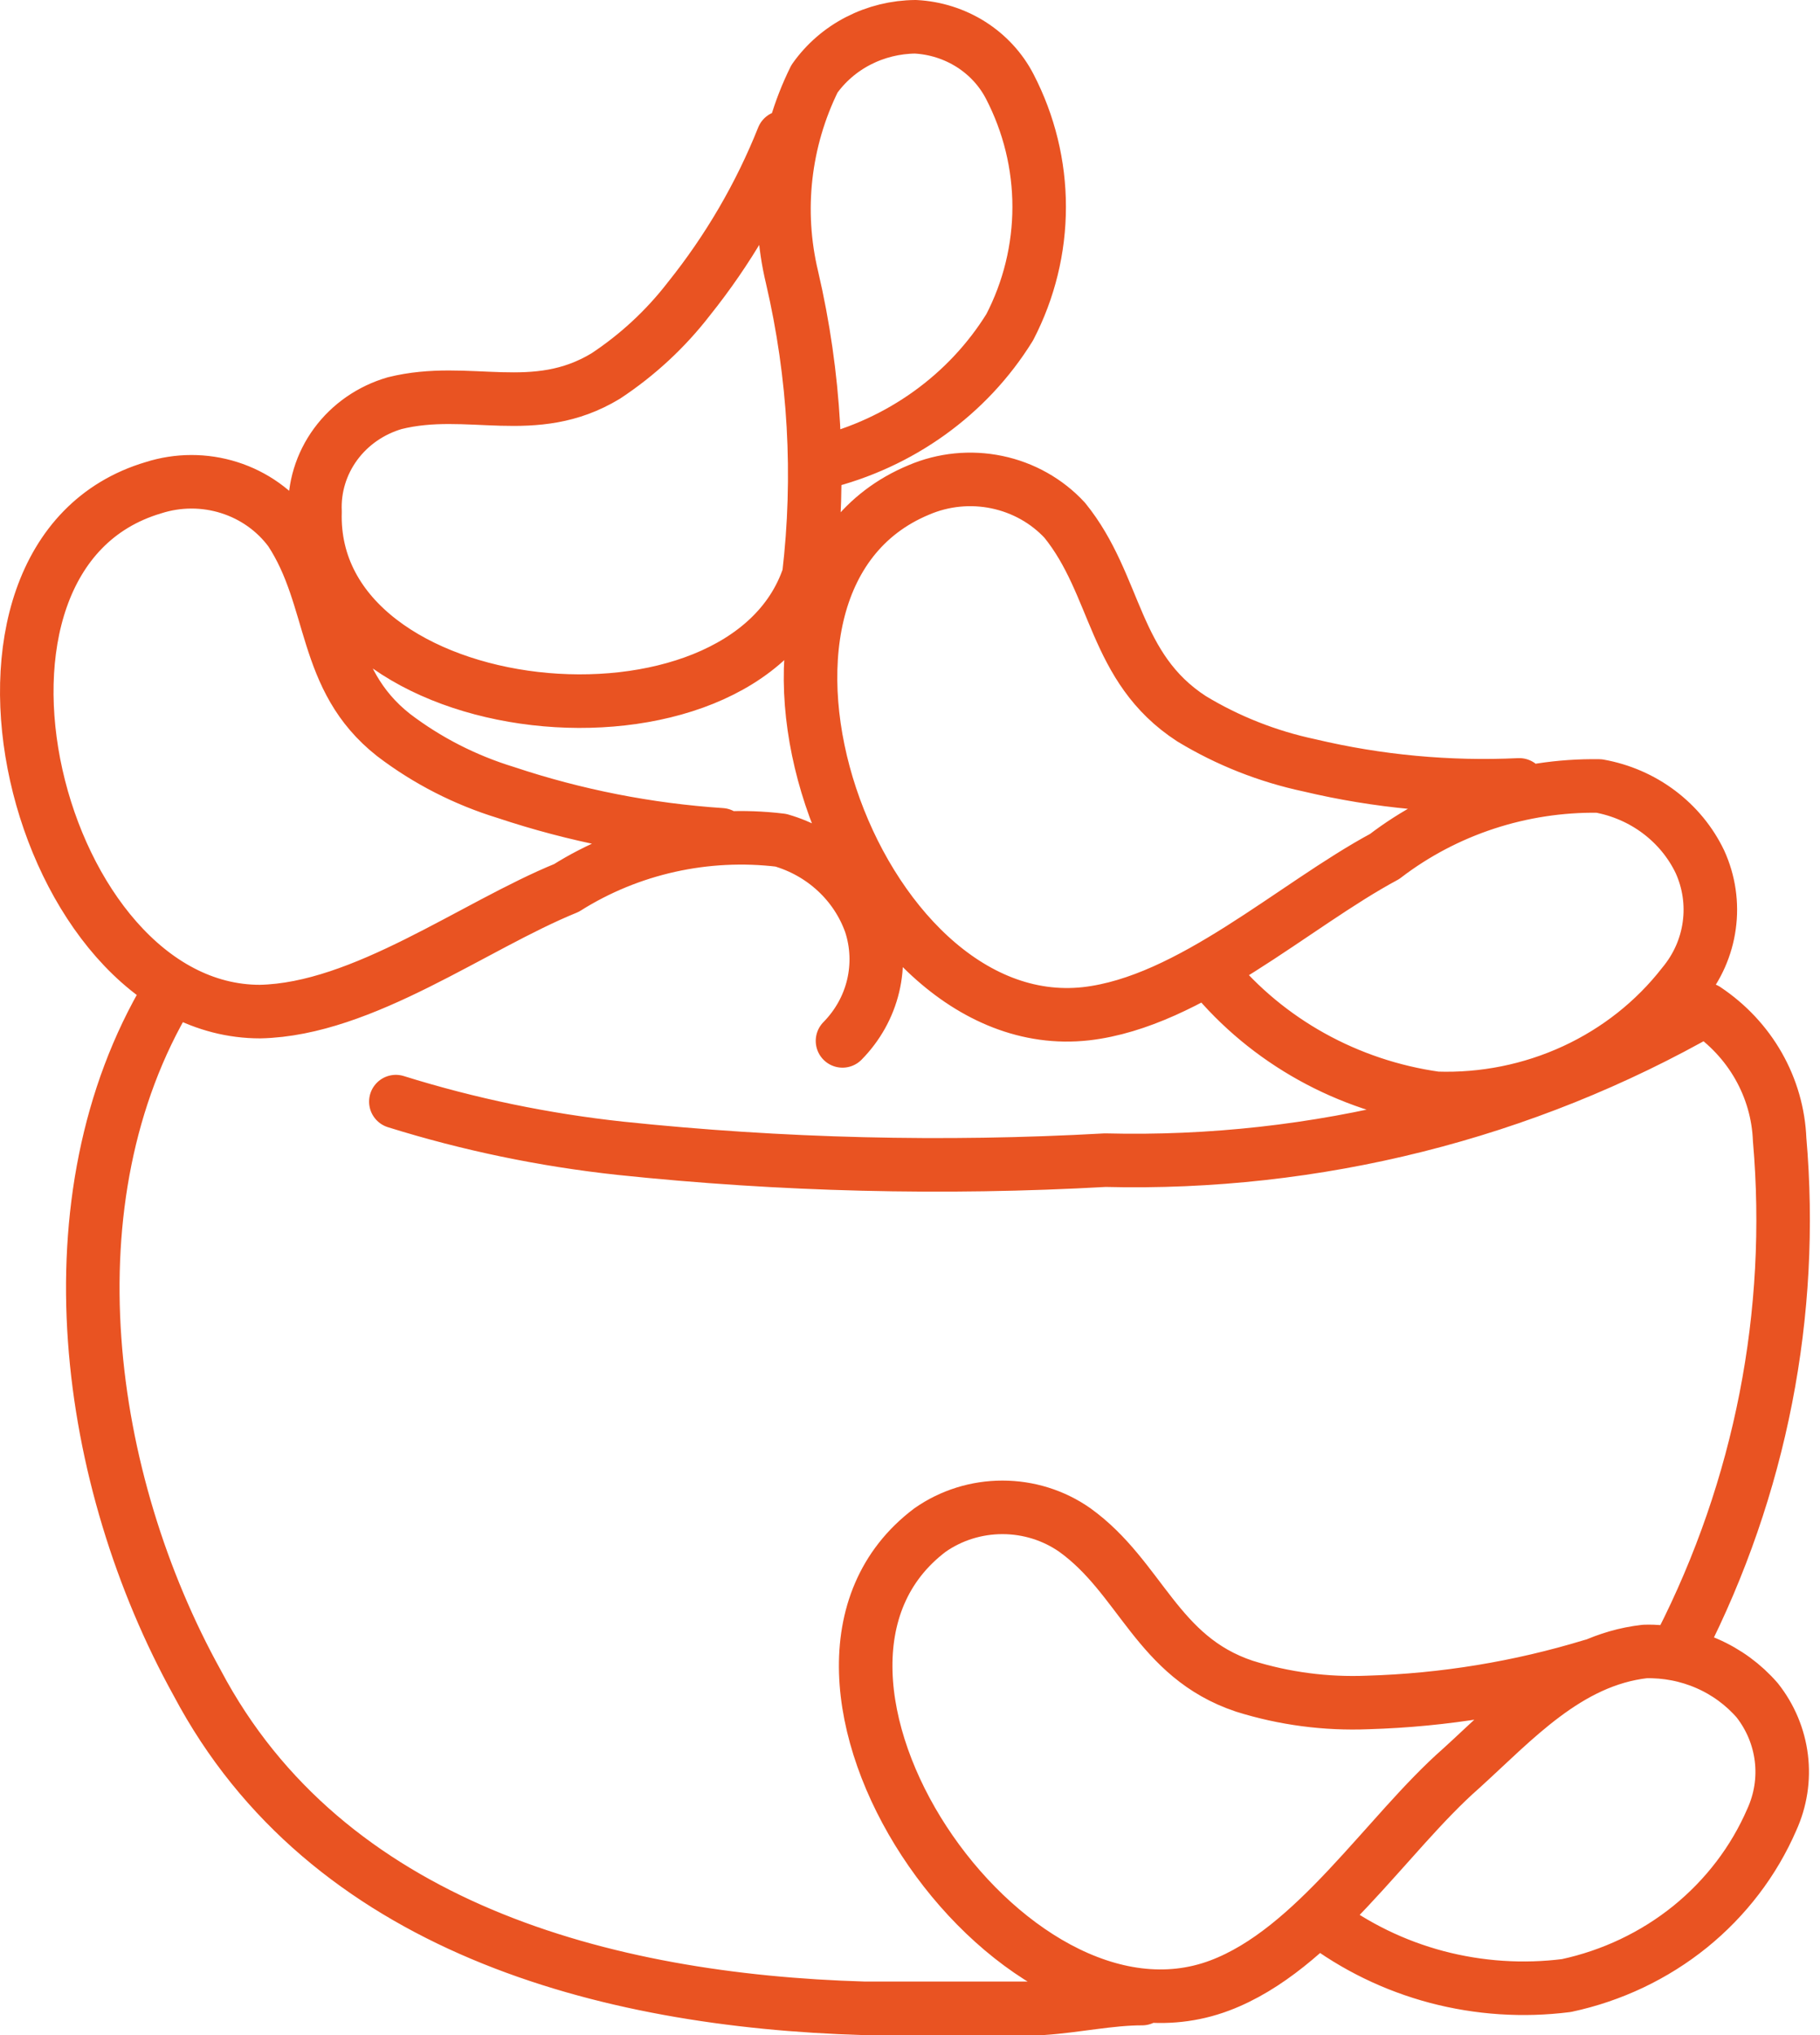 <svg width="34" height="38" viewBox="0 0 34 38" fill="none" xmlns="http://www.w3.org/2000/svg">
<path d="M7.395 20.57C8.759 20.996 10.164 21.287 11.588 21.441C14.596 21.757 17.625 21.832 20.646 21.663C24.584 21.762 28.472 20.786 31.863 18.848C32.273 19.122 32.612 19.483 32.852 19.905C33.092 20.327 33.227 20.797 33.246 21.278C33.528 24.521 32.89 27.777 31.401 30.696M21.337 37.318C20.73 37.318 20.101 37.459 19.471 37.5C18.36 37.5 17.249 37.5 16.138 37.5C11.294 37.358 6.095 35.981 3.684 31.424C1.587 27.637 0.853 22.392 3.139 18.565M15.739 19.436C16.021 19.15 16.219 18.796 16.311 18.411C16.403 18.026 16.387 17.625 16.264 17.248C16.133 16.878 15.913 16.543 15.621 16.272C15.329 16 14.975 15.801 14.586 15.689C13.184 15.519 11.765 15.835 10.582 16.58C8.841 17.289 6.787 18.848 4.858 18.889C0.665 18.889 -1.432 10.383 2.866 9.107C3.326 8.96 3.823 8.959 4.283 9.105C4.744 9.251 5.143 9.536 5.424 9.917C6.263 11.193 6.011 12.671 7.353 13.725C7.979 14.202 8.689 14.565 9.45 14.798C10.749 15.231 12.103 15.497 13.475 15.588M28.382 14.656C27.064 14.718 25.743 14.595 24.462 14.291C23.681 14.125 22.937 13.831 22.26 13.421C20.792 12.469 20.876 10.93 19.891 9.715C19.557 9.354 19.113 9.105 18.623 9.003C18.134 8.901 17.623 8.952 17.165 9.148C12.972 10.889 15.928 19.415 20.289 18.929C22.239 18.706 24.168 16.904 25.866 15.993C27.004 15.121 28.419 14.655 29.871 14.676C30.28 14.749 30.665 14.916 30.993 15.163C31.321 15.41 31.584 15.729 31.758 16.094C31.927 16.467 31.987 16.877 31.931 17.281C31.876 17.684 31.707 18.065 31.443 18.382C30.908 19.069 30.209 19.621 29.406 19.991C28.603 20.361 27.72 20.539 26.831 20.509C25.177 20.277 23.677 19.444 22.637 18.18M29.745 31.101C28.387 31.515 26.976 31.747 25.552 31.789C24.77 31.821 23.989 31.718 23.245 31.485C21.61 30.939 21.317 29.46 20.079 28.569C19.686 28.294 19.213 28.146 18.727 28.146C18.241 28.146 17.768 28.294 17.375 28.569C13.852 31.222 18.801 38.573 22.784 37.075C24.566 36.407 25.908 34.239 27.292 33.024C28.277 32.133 29.284 30.999 30.73 30.837C31.128 30.827 31.524 30.903 31.887 31.061C32.25 31.219 32.571 31.454 32.827 31.749C33.075 32.063 33.23 32.435 33.278 32.827C33.326 33.218 33.264 33.615 33.1 33.976C32.764 34.752 32.24 35.438 31.573 35.978C30.905 36.517 30.113 36.893 29.263 37.075C28.452 37.178 27.629 37.123 26.84 36.915C26.052 36.706 25.314 36.347 24.671 35.86M14.628 2.566C14.196 3.649 13.603 4.665 12.867 5.583C12.435 6.142 11.911 6.628 11.316 7.021C9.974 7.832 8.758 7.184 7.374 7.528C6.928 7.658 6.54 7.927 6.27 8.294C6.001 8.66 5.865 9.104 5.885 9.553C5.759 13.603 13.894 14.413 15.11 10.748C15.329 8.887 15.222 7.005 14.796 5.178C14.498 3.933 14.645 2.626 15.215 1.472C15.425 1.175 15.706 0.931 16.035 0.762C16.364 0.593 16.73 0.503 17.102 0.5C17.471 0.519 17.829 0.633 18.138 0.828C18.447 1.024 18.698 1.295 18.863 1.614C19.225 2.312 19.413 3.082 19.413 3.862C19.413 4.643 19.225 5.412 18.863 6.11C18.083 7.371 16.816 8.281 15.341 8.641" stroke="#E95322" stroke-linecap="round" stroke-linejoin="round"/>
</svg>
